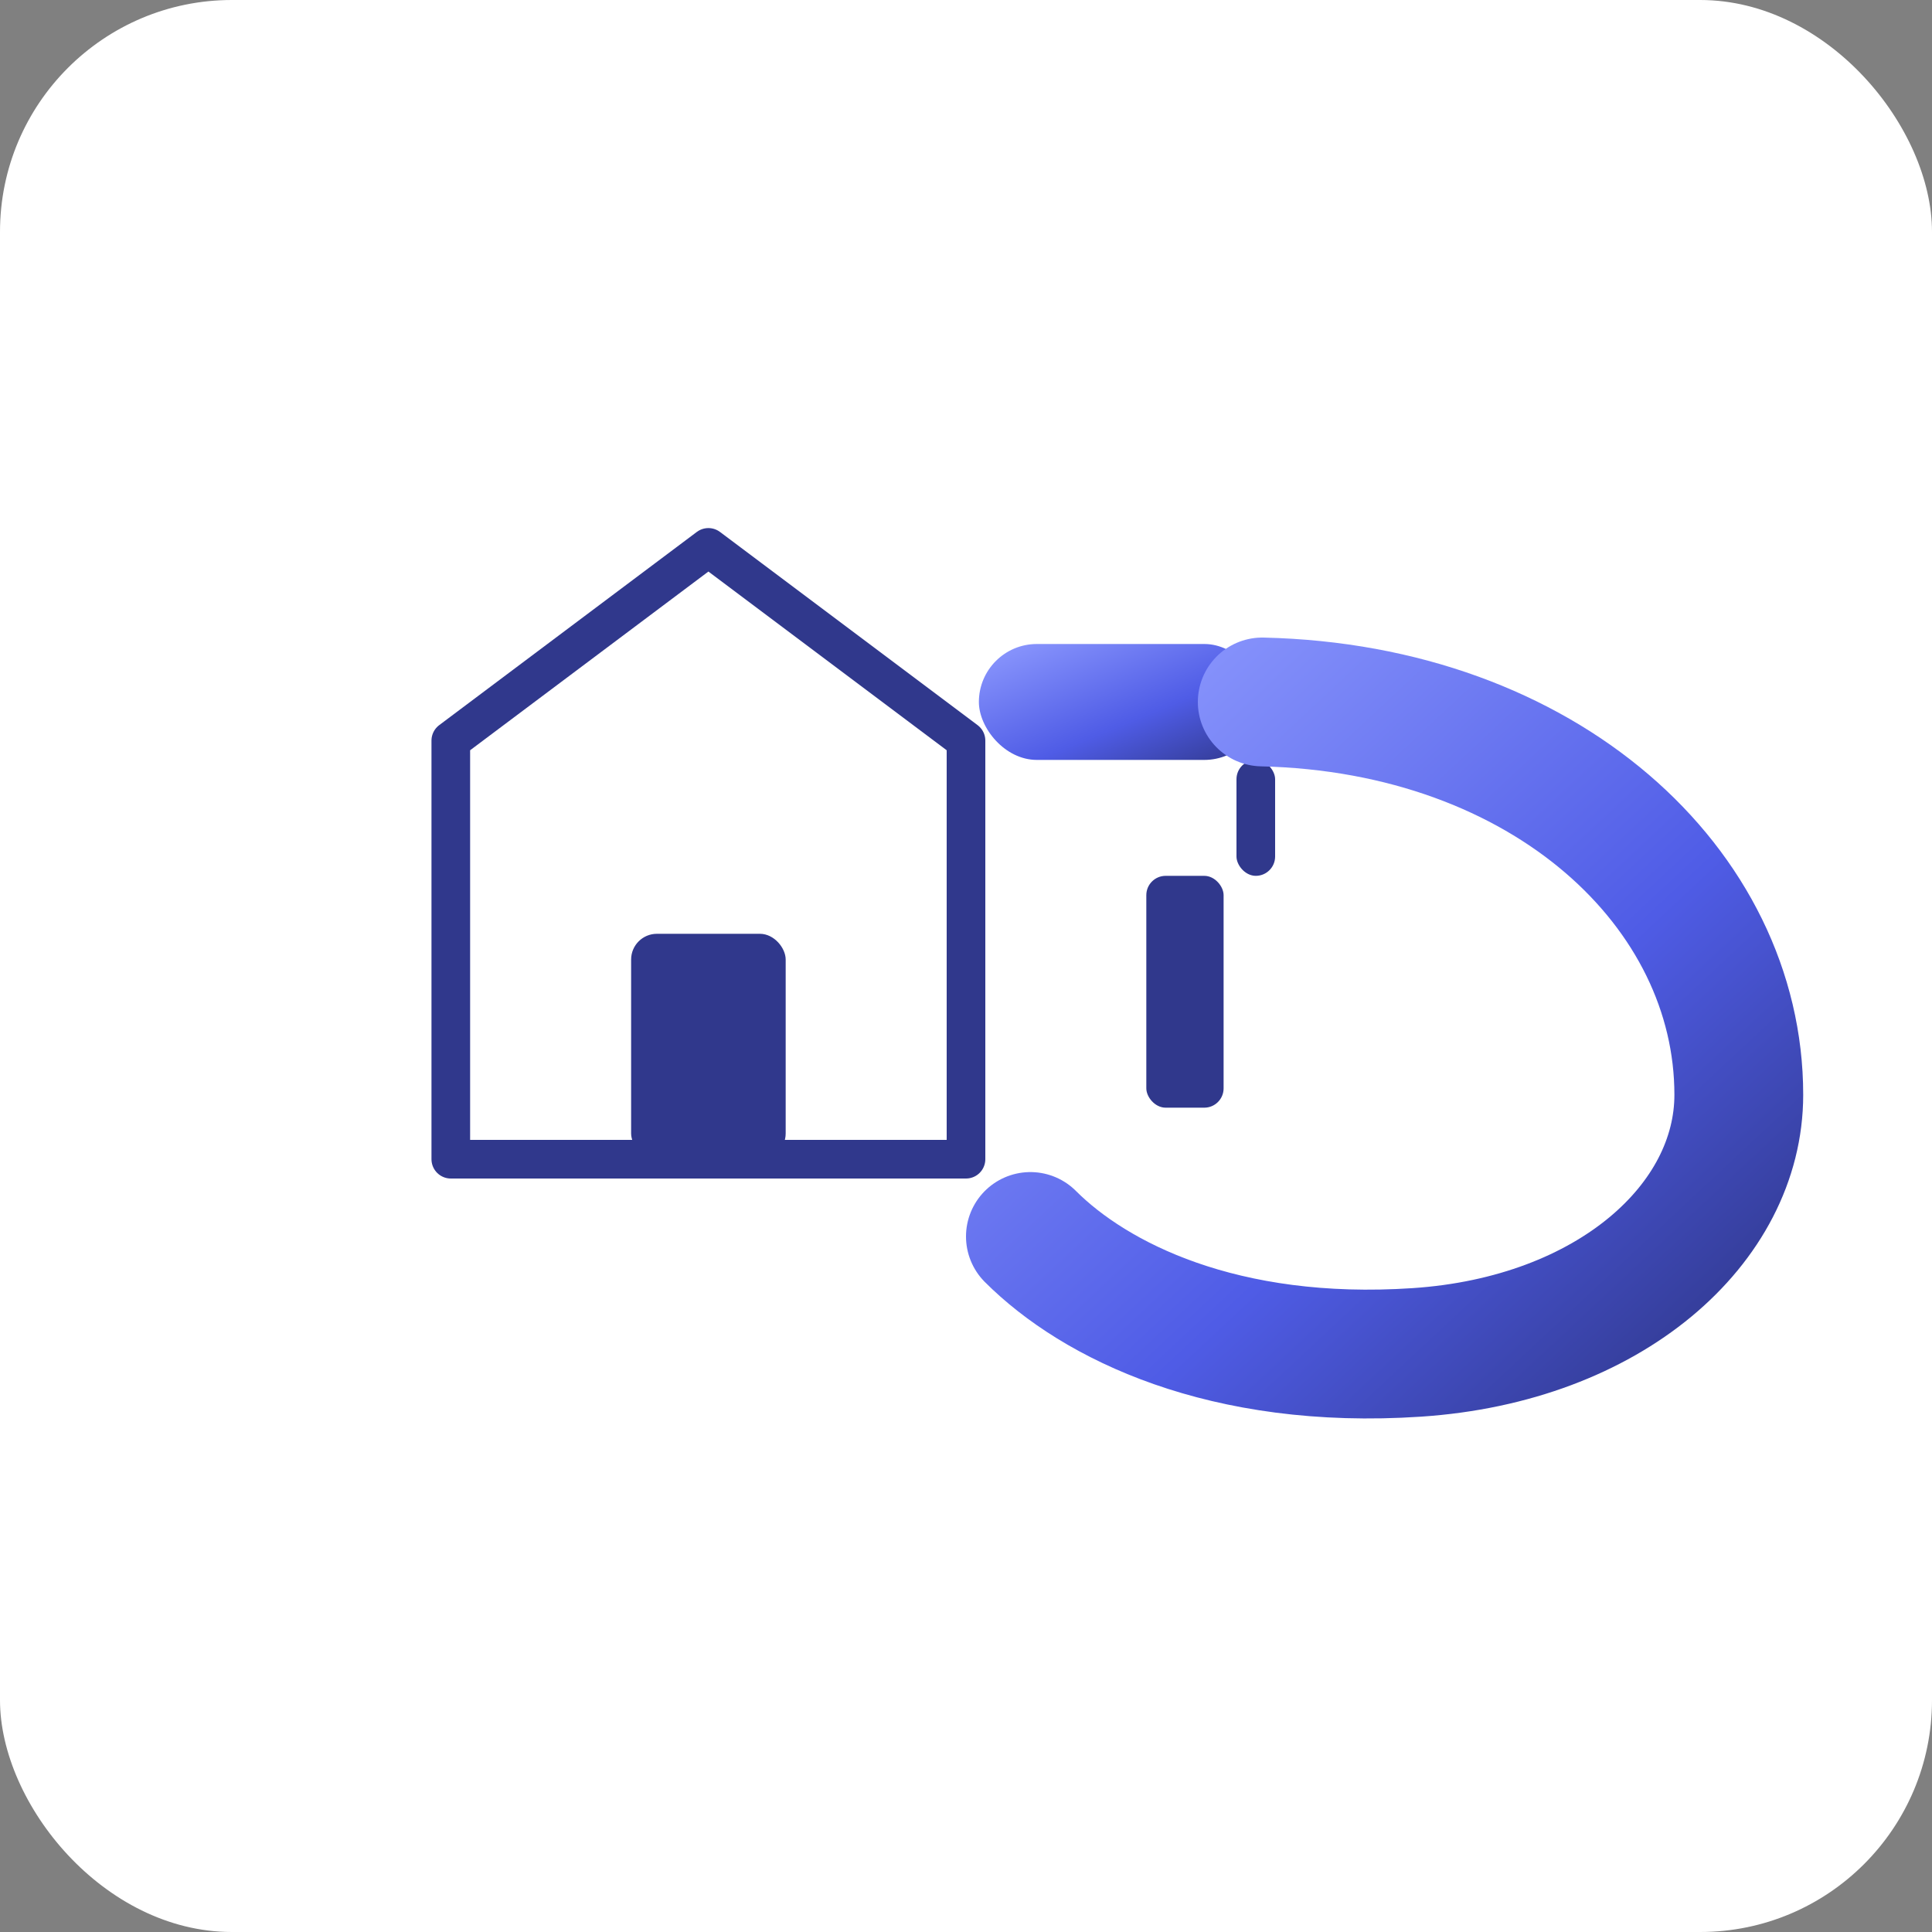<svg xmlns="http://www.w3.org/2000/svg" width="512" height="512" viewBox="0 0 300 300">

  <rect x="0" y="0" width="300" height="300" fill="#808080" stroke="none"/>

  <defs>
    <linearGradient id="grad-brand" x1="0%" y1="0%" x2="100%" y2="100%">
      <stop offset="0%" stop-color="#8f9bff"/>
      <stop offset="60%" stop-color="#4f5ce6"/>
      <stop offset="100%" stop-color="#30388c"/>
    </linearGradient>
    <clipPath id="clipRound">
      <rect x="0" y="0" width="100%" height="100%" rx="24" ry="24"/>
    </clipPath>
    <style><![CDATA[
      .thai { font-family: 'Kanit','Sarabun','Noto Sans Thai','Prompt','sans-serif'; font-weight: 800; }
      .latin { font-family: 'Montserrat','Inter','Kanit','Sarabun','Noto Sans','sans-serif'; font-weight: 600; }
    ]]></style>
  </defs>

<rect width="300" height="300" rx="36" fill="white"/>

    <g transform="translate(30,60) scale(1.0)">
      <path d="M40 55 L80 25 L120 55 V120 H40 Z" fill="none" stroke="#30388c" stroke-width="6" stroke-linejoin="round"/>
      <rect x="68" y="85" width="24" height="35" rx="4" fill="#30388c"/>
      <rect x="122" y="40" width="44" height="18" rx="9" fill="url(#grad-brand)"/>
      <rect x="162" y="58" width="6" height="18" rx="3" fill="#30388c"/>
      <rect x="148" y="76" width="12" height="36" rx="3" fill="#30388c"/>
      <path d="M166 49 C210 50, 240 78, 240 110
               C240 130, 220 148, 190 150
               C160 152, 140 142, 130 132" fill="none" stroke="url(#grad-brand)" stroke-width="20" stroke-linecap="round"/>
    </g>
    
</svg>